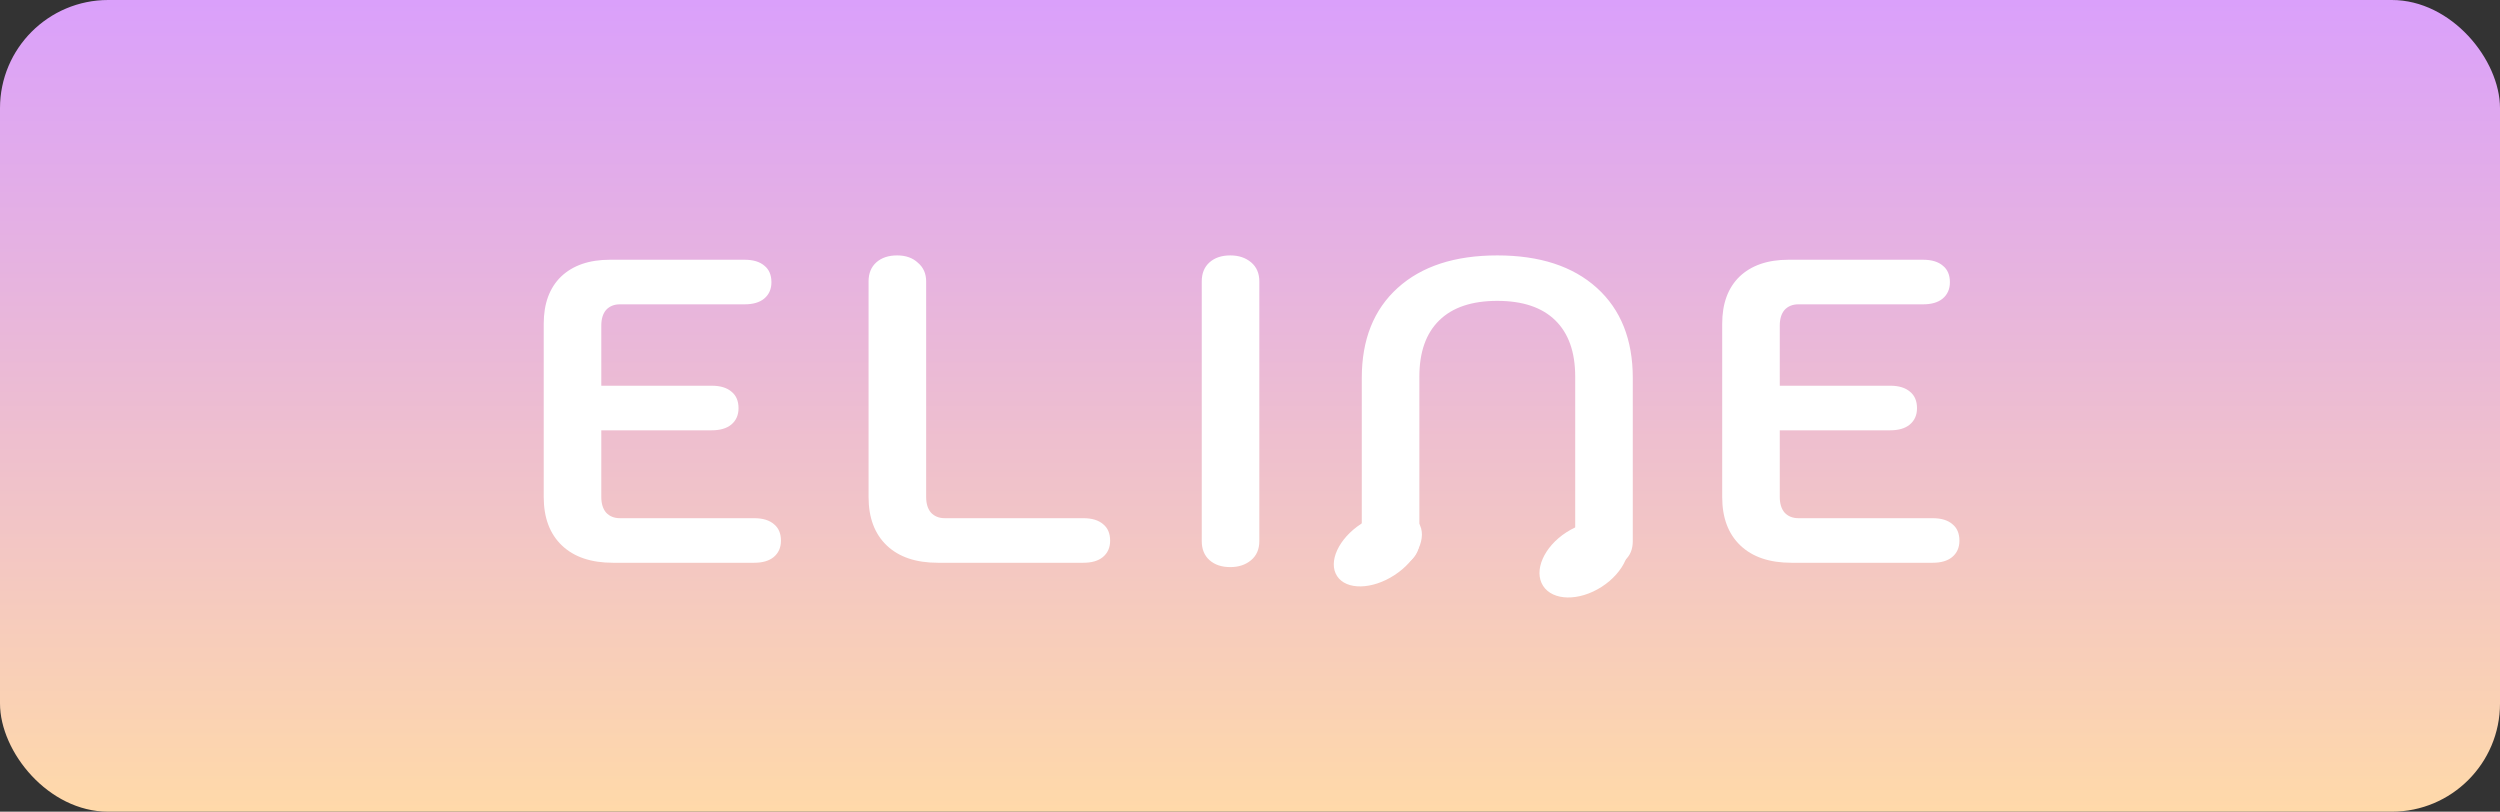 <svg width="231" height="75" viewBox="0 0 231 75" fill="none" xmlns="http://www.w3.org/2000/svg">
<rect x="0" y="0" width="231" height="75" fill="#333333" stroke="none"/>
<rect width="231" height="75" rx="10" fill="url(#paint0_linear_361_6)"/>
<path d="M56.64 52C54.613 52 53.04 51.467 51.92 50.4C50.8 49.333 50.24 47.84 50.24 45.92V29.92C50.24 28.053 50.773 26.6 51.84 25.56C52.933 24.52 54.44 24 56.36 24H68.8C69.6 24 70.213 24.187 70.64 24.56C71.067 24.907 71.28 25.413 71.28 26.08C71.28 26.72 71.053 27.227 70.6 27.6C70.173 27.947 69.573 28.12 68.8 28.12H57.28C56.747 28.12 56.32 28.293 56 28.64C55.707 28.987 55.56 29.467 55.56 30.08V35.64H65.76C66.56 35.64 67.173 35.827 67.6 36.2C68.027 36.547 68.24 37.053 68.24 37.72C68.24 38.36 68.013 38.867 67.56 39.24C67.133 39.587 66.533 39.76 65.76 39.76H55.56V45.92C55.56 46.533 55.707 47.013 56 47.36C56.32 47.707 56.747 47.88 57.28 47.88H69.68C70.48 47.88 71.093 48.067 71.52 48.44C71.947 48.787 72.16 49.293 72.16 49.96C72.16 50.6 71.933 51.107 71.48 51.48C71.053 51.827 70.453 52 69.68 52H56.64ZM86.656 52C84.629 52 83.056 51.467 81.936 50.4C80.816 49.333 80.256 47.84 80.256 45.92V26C80.256 25.253 80.496 24.667 80.976 24.24C81.456 23.813 82.096 23.6 82.896 23.6C83.696 23.6 84.336 23.827 84.816 24.28C85.322 24.707 85.576 25.28 85.576 26V45.92C85.576 46.533 85.722 47.013 86.016 47.36C86.336 47.707 86.762 47.88 87.296 47.88H100.096C100.896 47.88 101.509 48.067 101.936 48.44C102.362 48.787 102.576 49.293 102.576 49.96C102.576 50.6 102.349 51.107 101.896 51.48C101.469 51.827 100.869 52 100.096 52H86.656ZM113.682 52.4C112.882 52.4 112.242 52.187 111.762 51.76C111.282 51.333 111.042 50.747 111.042 50V26C111.042 25.253 111.282 24.667 111.762 24.24C112.242 23.813 112.882 23.6 113.682 23.6C114.455 23.6 115.095 23.813 115.602 24.24C116.108 24.667 116.362 25.253 116.362 26V50C116.362 50.747 116.108 51.333 115.602 51.76C115.095 52.187 114.455 52.4 113.682 52.4ZM128.469 52.4C127.669 52.4 127.029 52.187 126.549 51.76C126.069 51.333 125.829 50.747 125.829 50V34.92C125.829 31.373 126.936 28.6 129.149 26.6C131.362 24.6 134.429 23.6 138.349 23.6C142.269 23.6 145.336 24.6 147.549 26.6C149.762 28.6 150.869 31.373 150.869 34.92V50C150.869 50.747 150.629 51.333 150.149 51.76C149.669 52.187 149.029 52.4 148.229 52.4C147.429 52.4 146.776 52.187 146.269 51.76C145.789 51.307 145.549 50.72 145.549 50V34.8C145.549 32.533 144.936 30.8 143.709 29.6C142.482 28.4 140.696 27.8 138.349 27.8C136.002 27.8 134.216 28.4 132.989 29.6C131.762 30.8 131.149 32.533 131.149 34.8V50C131.149 50.72 130.896 51.307 130.389 51.76C129.909 52.187 129.269 52.4 128.469 52.4ZM165.531 52C163.504 52 161.931 51.467 160.811 50.4C159.691 49.333 159.131 47.84 159.131 45.92V29.92C159.131 28.053 159.664 26.6 160.731 25.56C161.824 24.52 163.331 24 165.251 24H177.691C178.491 24 179.104 24.187 179.531 24.56C179.957 24.907 180.171 25.413 180.171 26.08C180.171 26.72 179.944 27.227 179.491 27.6C179.064 27.947 178.464 28.12 177.691 28.12H166.171C165.637 28.12 165.211 28.293 164.891 28.64C164.597 28.987 164.451 29.467 164.451 30.08V35.64H174.651C175.451 35.64 176.064 35.827 176.491 36.2C176.917 36.547 177.131 37.053 177.131 37.72C177.131 38.36 176.904 38.867 176.451 39.24C176.024 39.587 175.424 39.76 174.651 39.76H164.451V45.92C164.451 46.533 164.597 47.013 164.891 47.36C165.211 47.707 165.637 47.88 166.171 47.88H178.571C179.371 47.88 179.984 48.067 180.411 48.44C180.837 48.787 181.051 49.293 181.051 49.96C181.051 50.6 180.824 51.107 180.371 51.48C179.944 51.827 179.344 52 178.571 52H165.531Z" fill="white"/>
<ellipse cx="127.313" cy="50.769" rx="4.5" ry="2.826" transform="rotate(-33.191 127.313 50.769)" fill="white"/>
<ellipse cx="146.368" cy="51.702" rx="4.5" ry="3" transform="rotate(-32.691 146.368 51.702)" fill="white"/>
<defs>
<linearGradient id="paint0_linear_361_6" x1="115.5" y1="0" x2="115.5" y2="75" gradientUnits="userSpaceOnUse">
<stop stop-color="#DAA0FB"/>
<stop offset="1" stop-color="#FFD9A9"/>
</linearGradient>
</defs>
</svg>

